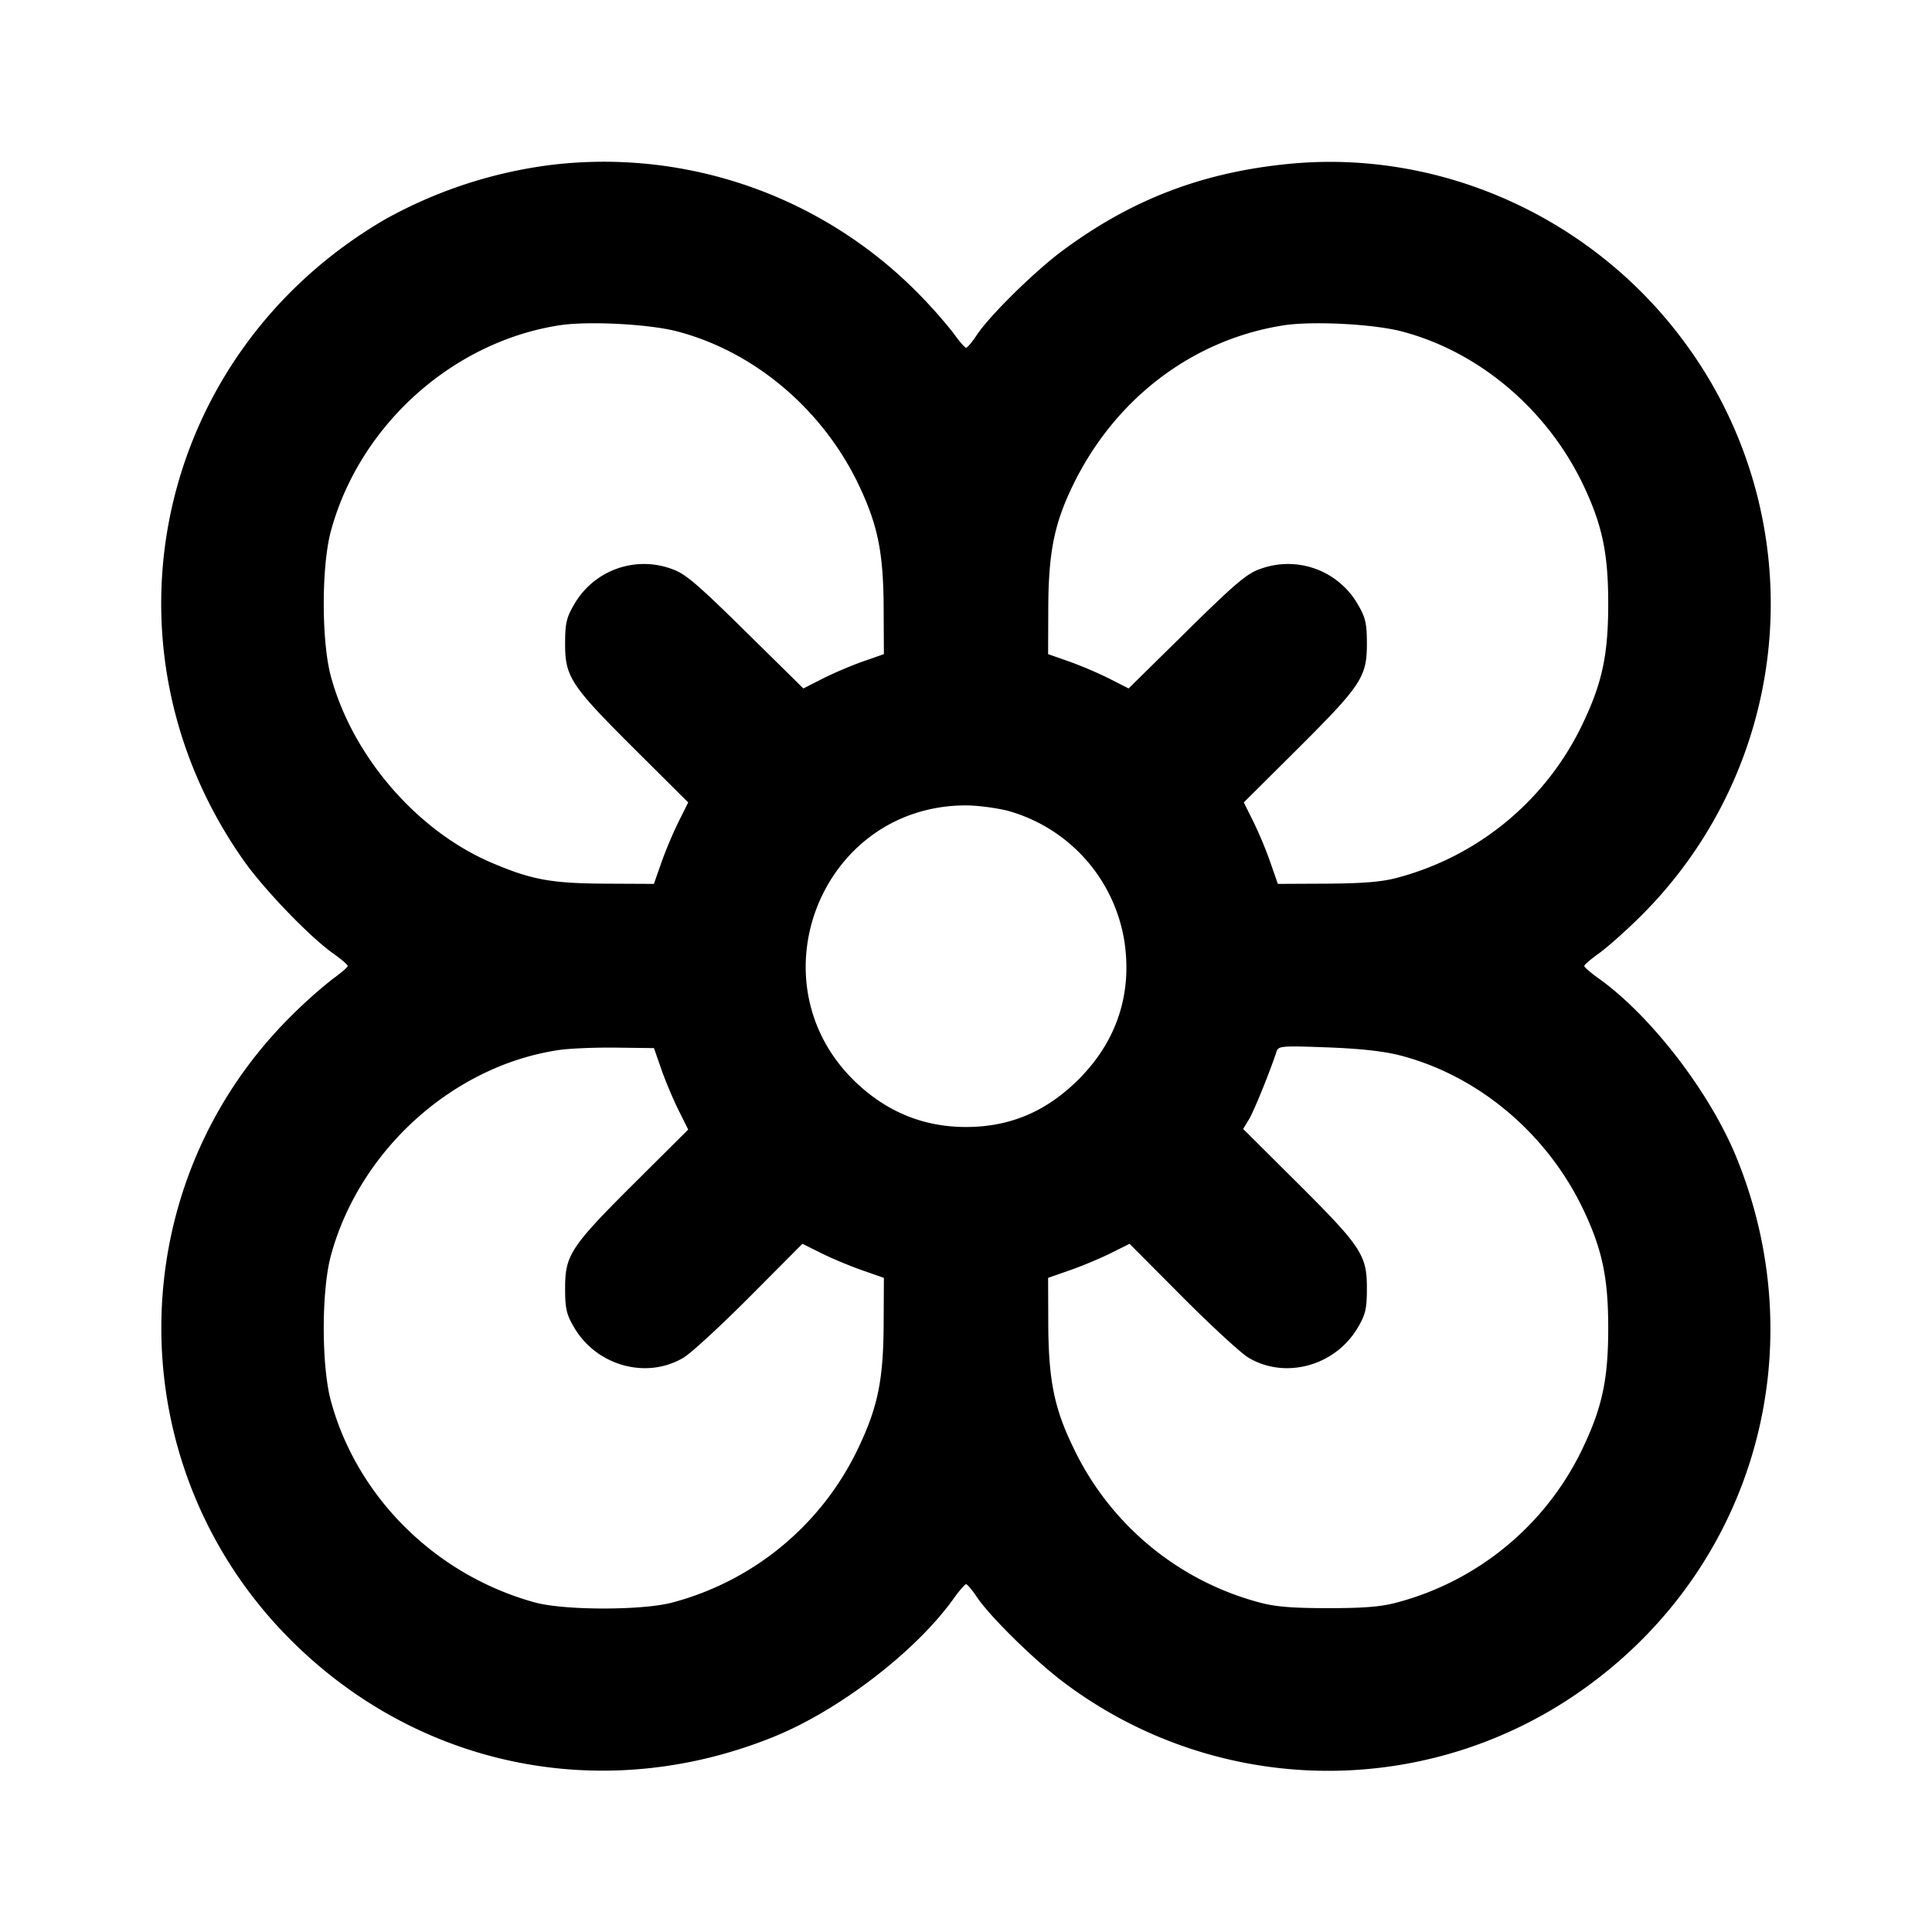 <svg xmlns="http://www.w3.org/2000/svg" width="24" height="24" fill="none" stroke="currentColor" stroke-linecap="round" stroke-linejoin="round" stroke-width="2"><path fill="#000" fill-rule="evenodd" stroke="none" d="M6.86 2.047a5.7 5.7 0 0 0-2.08.68c-2.843 1.66-3.64 5.285-1.752 7.964.249.354.811.938 1.102 1.147.105.074.19.147.19.162s-.086.088-.19.163a6 6 0 0 0-.531.476c-2.116 2.117-2.128 5.553-.026 7.694 1.597 1.627 3.928 2.103 6.051 1.237.805-.329 1.75-1.055 2.216-1.703.073-.103.146-.187.161-.187s.074.069.13.153c.162.246.741.813 1.102 1.08a5.46 5.46 0 0 0 6.53.002c2.043-1.514 2.775-4.166 1.807-6.539-.329-.805-1.055-1.75-1.703-2.216-.103-.073-.187-.145-.187-.16s.084-.087.187-.16c.102-.074.324-.271.492-.437a5.466 5.466 0 0 0 .556-7.166c-1.145-1.545-3.032-2.389-4.917-2.2-1.07.107-1.944.443-2.798 1.076-.343.254-.907.808-1.064 1.046-.059.088-.119.161-.135.161-.015 0-.088-.084-.161-.187a6 6 0 0 0-.437-.492A5.48 5.48 0 0 0 6.86 2.047m1.545 2.068c.97.251 1.827.979 2.273 1.931.229.488.296.828.299 1.507l.003.573-.26.091c-.143.05-.368.146-.5.213l-.24.122-.72-.709c-.605-.596-.751-.72-.917-.776a1 1 0 0 0-1.215.449c-.091.156-.108.23-.108.484 0 .41.07.516.872 1.314l.657.654-.12.241c-.066.133-.162.36-.213.506l-.093.265-.611-.003c-.664-.004-.907-.048-1.401-.258-.929-.395-1.73-1.321-2-2.314-.119-.437-.119-1.373 0-1.81.356-1.309 1.504-2.344 2.831-2.553.355-.056 1.108-.018 1.463.073m9 0c.97.251 1.827.979 2.273 1.931.228.486.3.835.3 1.454s-.072.968-.3 1.454a3.56 3.56 0 0 1-2.318 1.949c-.191.052-.422.071-.873.074l-.613.003-.096-.275a5 5 0 0 0-.212-.506l-.115-.231.657-.654c.802-.798.872-.904.872-1.314 0-.254-.017-.328-.108-.484a1 1 0 0 0-1.215-.449c-.166.056-.312.18-.917.776l-.72.709-.24-.122a5 5 0 0 0-.5-.213l-.26-.091.002-.573c.003-.69.074-1.044.303-1.518.522-1.081 1.487-1.815 2.617-1.993.355-.056 1.108-.018 1.463.073m-4.882 5.958a2.01 2.01 0 0 1 1.444 1.617c.1.653-.094 1.243-.564 1.714-.401.403-.856.596-1.403.596q-.771 0-1.347-.535c-1.33-1.236-.464-3.46 1.347-3.46.143 0 .378.031.523.068m-4.307 3.212c.051.146.147.373.213.506l.12.241-.657.654c-.802.798-.872.904-.872 1.314 0 .257.016.327.113.492.28.476.9.647 1.359.373.092-.055.462-.395.822-.757l.654-.657.231.115c.128.064.355.159.506.212l.275.096-.003.573c-.003.679-.07 1.019-.299 1.507a3.57 3.57 0 0 1-2.318 1.951c-.367.102-1.353.102-1.72 0-1.228-.34-2.203-1.304-2.529-2.5-.119-.437-.119-1.373 0-1.81.356-1.309 1.519-2.357 2.831-2.551.131-.02.45-.033.71-.03l.472.006zm9.189-.171c.975.257 1.827.981 2.273 1.932.228.486.3.835.3 1.454s-.072.968-.3 1.454a3.57 3.57 0 0 1-2.318 1.951c-.197.054-.405.072-.86.072s-.663-.018-.86-.072a3.58 3.58 0 0 1-2.315-1.94c-.229-.474-.3-.828-.303-1.518l-.002-.573.275-.096c.151-.053.378-.148.506-.212l.231-.115.654.657c.36.362.73.702.822.757.459.274 1.079.103 1.359-.373.097-.165.113-.235.113-.492 0-.411-.07-.516-.876-1.318l-.661-.658.074-.122c.062-.104.261-.594.34-.838.023-.071.061-.074.634-.053.419.016.704.048.914.103"/></svg>